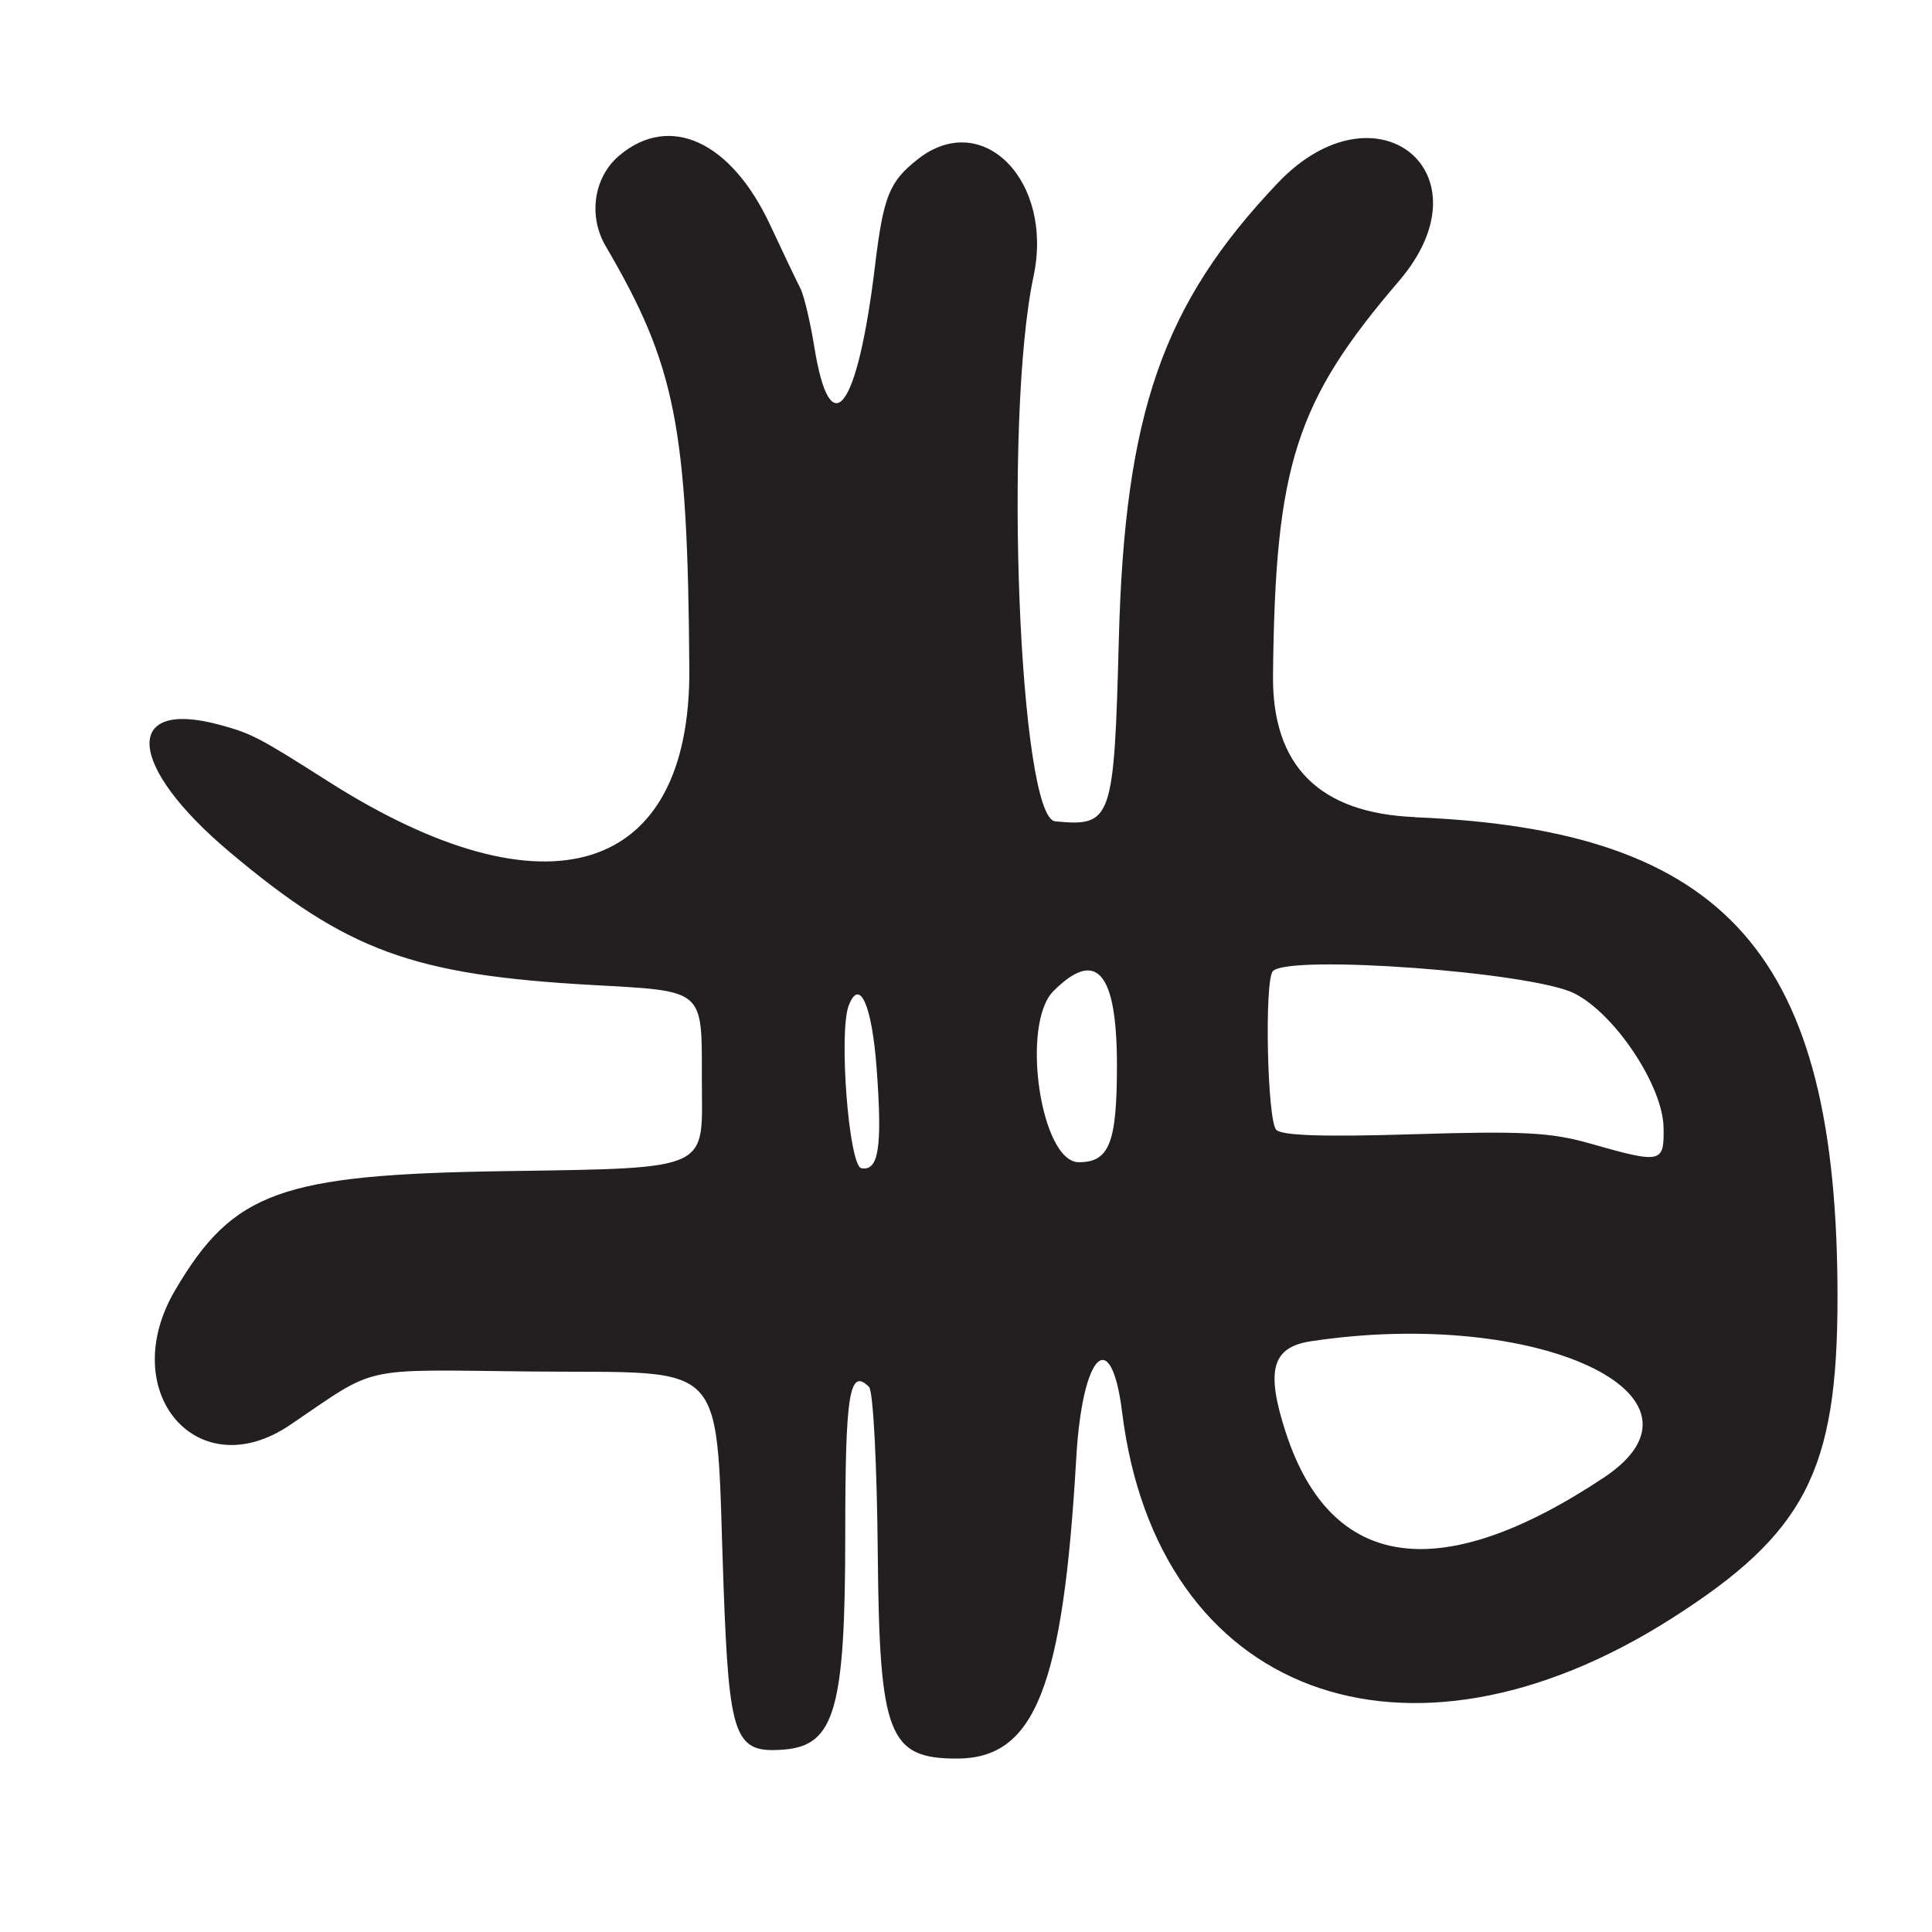 <?xml version="1.0" encoding="UTF-8"?>
<svg id="Layer_1" data-name="Layer 1" xmlns="http://www.w3.org/2000/svg" viewBox="0 0 256 256">
  <defs>
    <style>
      .cls-1 {
        fill: #231f20;
      }
    </style>
  </defs>
  <path class="cls-1" d="M187.5,108.27q-19-.77-18.82-18.77c.28-27.83,2.97-36.26,16.68-52.25,12.31-14.36-3.01-26.73-16.07-12.98-15.23,16.03-20.25,30.45-21.04,60.44-.63,24.06-.9,24.84-8.43,24.12-4.77-.46-6.87-53.41-2.87-72.22,2.69-12.67-6.77-22.25-15.33-15.52-3.79,2.98-4.56,4.89-5.68,14.16-2.31,19.13-5.91,23.92-8.04,10.71-.54-3.34-1.37-6.83-1.85-7.76-.48-.93-2.29-4.73-4.03-8.45-5.17-11.04-13.28-14.76-19.95-9.15-3.39,2.85-4.17,8-1.81,12.02,9.27,15.83,10.86,23.88,11.08,56.02.18,27.38-18.91,33.32-47.85,14.9-9.24-5.88-10.17-6.36-14.42-7.51-12.88-3.47-12.2,5.45,1.28,16.8,15.66,13.19,24.28,16.35,48.15,17.69,14.96.83,14.5.44,14.5,12.5s1.81,11.75-26,12.16c-29.81.44-36.09,2.7-43.78,15.75-7.93,13.45,2.9,26.21,15.19,17.9,11.82-7.99,8.88-7.34,31.95-7.1,26.71.27,24.4-2.29,25.51,28.32.75,20.42,1.45,22.32,8.08,21.77,6.67-.56,8.05-5.44,8.05-28.45,0-18.73.55-22.19,3.15-19.6.55.55,1.05,10.08,1.16,22.19.22,23.97,1.42,27.06,10.48,27.06,10.34,0,14.07-9.41,15.82-39.83.8-13.94,4.63-17.74,6.08-6.04,4.64,37.4,37.56,49.75,72.8,27.31,17.69-11.26,21.98-19.54,21.99-42.44.03-45.46-14.55-62.05-55.99-63.73ZM114.13,154.79c-1.65-.32-3.02-18.02-1.67-21.55,1.44-3.76,3.08-.07,3.7,8.34.77,10.43.28,13.65-2.03,13.21ZM142.95,154c-5.05,0-7.75-18.29-3.36-22.68,5.69-5.69,8.41-2.52,8.41,9.81,0,10.31-1,12.87-5.05,12.87ZM212.5,195.8c-21.64,14.37-36.12,12.34-42.1-5.91-2.72-8.31-1.88-11.39,3.33-12.17,29.96-4.52,55.13,7.22,38.77,18.08ZM210.5,151.47c-5-1.42-8.85-1.62-23.14-1.18-11.89.37-17.48.19-18.25-.58-1.2-1.2-1.59-19.9-.44-21.04,2.22-2.22,34.23.13,39.9,2.94,5.37,2.66,11.75,12.22,11.86,17.77.09,4.78-.23,4.85-9.92,2.09Z"/>
</svg>
